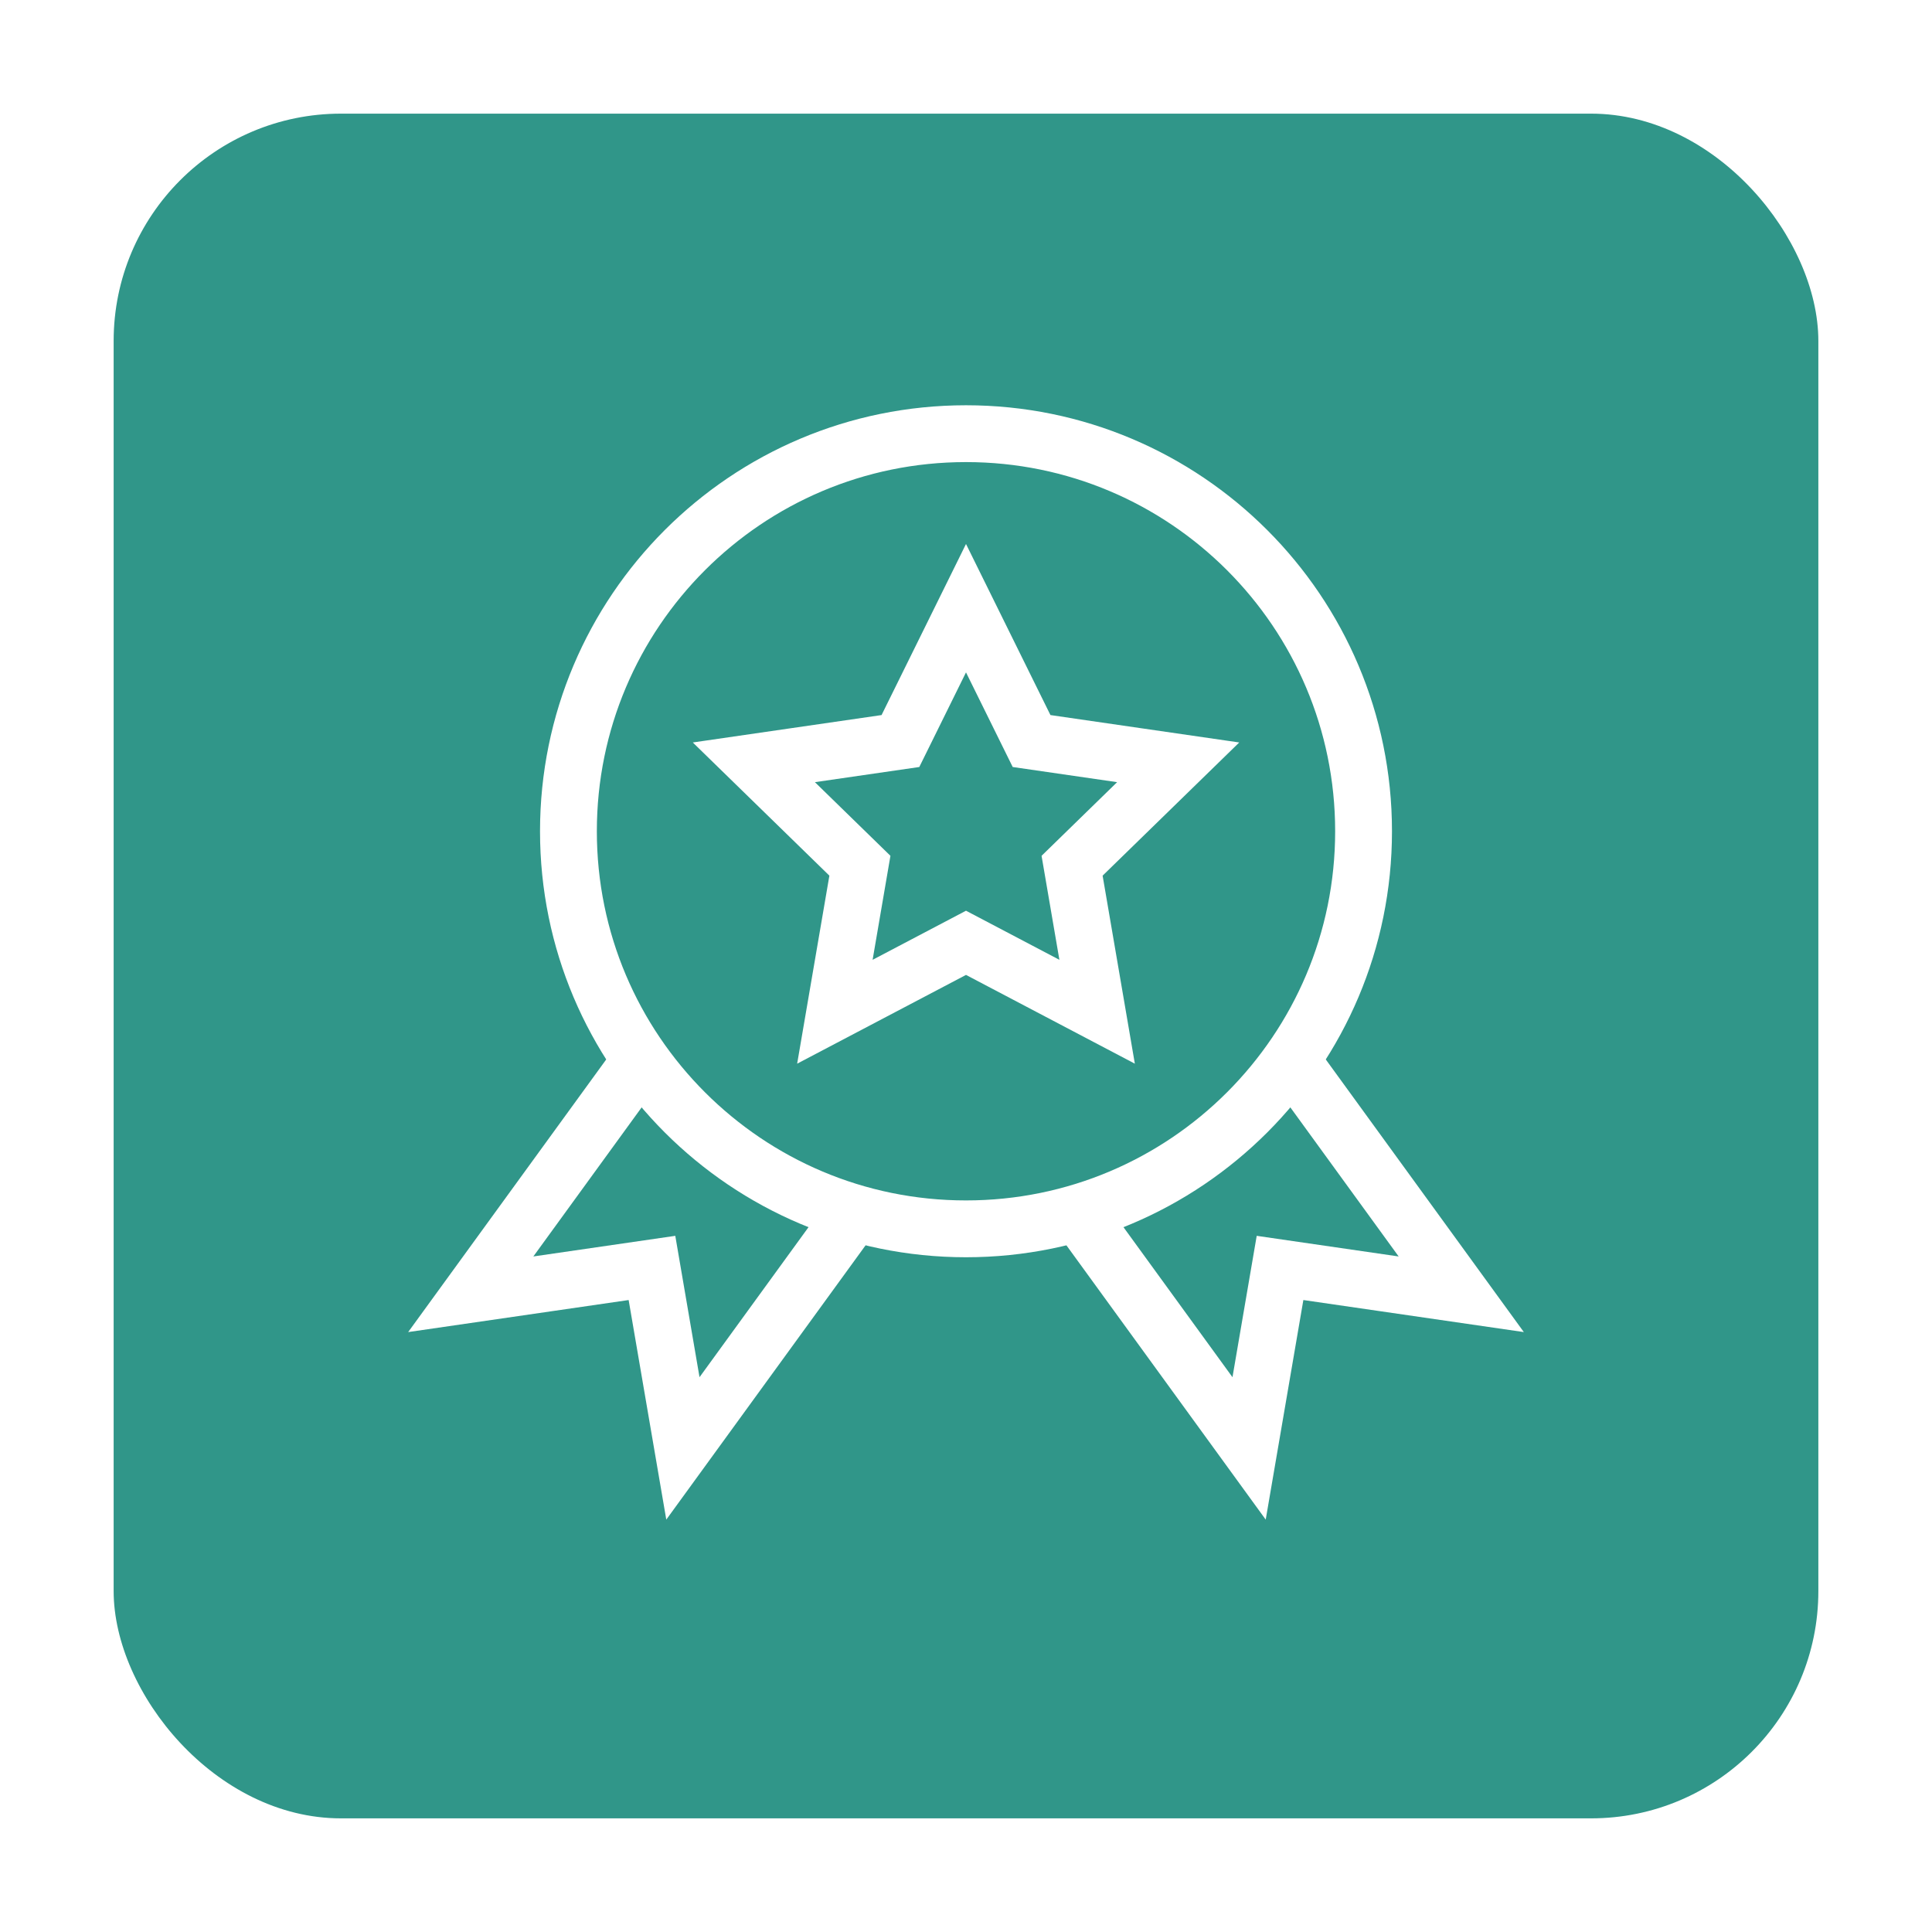 <svg width="68" height="68" viewBox="0 0 68 68" fill="none" xmlns="http://www.w3.org/2000/svg">
<g filter="url(#filter0_d_2_1970)">
<rect x="4" y="2" width="60" height="60" rx="8" fill="#309689"/>
<g clip-path="url(#clip0_2_1970)">
<path d="M34 19.406L36.308 24.082L41.468 24.831L37.734 28.471L38.615 33.61L34 31.184L29.385 33.61L30.266 28.471L26.533 24.831L31.692 24.082L34 19.406Z" stroke="white" stroke-width="2" stroke-miterlimit="10"/>
<path d="M34 41.251C41.728 41.251 47.993 34.986 47.993 27.258C47.993 19.529 41.728 13.264 34 13.264C26.272 13.264 20.007 19.529 20.007 27.258C20.007 34.986 26.272 41.251 34 41.251Z" stroke="white" stroke-width="2" stroke-miterlimit="10"/>
<path d="M30.06 40.688L24.036 48.979L22.947 42.627L16.569 43.554L22.556 35.313" stroke="white" stroke-width="2" stroke-miterlimit="10"/>
<path d="M37.94 40.688L43.964 48.979L45.053 42.627L51.431 43.554L45.444 35.313" stroke="white" stroke-width="2" stroke-miterlimit="10"/>
</g>
</g>
<defs>
<filter id="filter0_d_2_1970" x="0" y="0" width="68" height="68" filterUnits="userSpaceOnUse" color-interpolation-filters="sRGB">
<feFlood flood-opacity="0" result="BackgroundImageFix"/>
<feColorMatrix in="SourceAlpha" type="matrix" values="0 0 0 0 0 0 0 0 0 0 0 0 0 0 0 0 0 0 127 0" result="hardAlpha"/>
<feOffset dy="2"/>
<feGaussianBlur stdDeviation="2"/>
<feComposite in2="hardAlpha" operator="out"/>
<feColorMatrix type="matrix" values="0 0 0 0 0.188 0 0 0 0 0.588 0 0 0 0 0.537 0 0 0 0.15 0"/>
<feBlend mode="normal" in2="BackgroundImageFix" result="effect1_dropShadow_2_1970"/>
<feBlend mode="normal" in="SourceGraphic" in2="effect1_dropShadow_2_1970" result="shape"/>
</filter>
<clipPath id="clip0_2_1970">
<rect width="40" height="40" fill="white" transform="translate(14 12)"/>
</clipPath>
</defs>
</svg>
